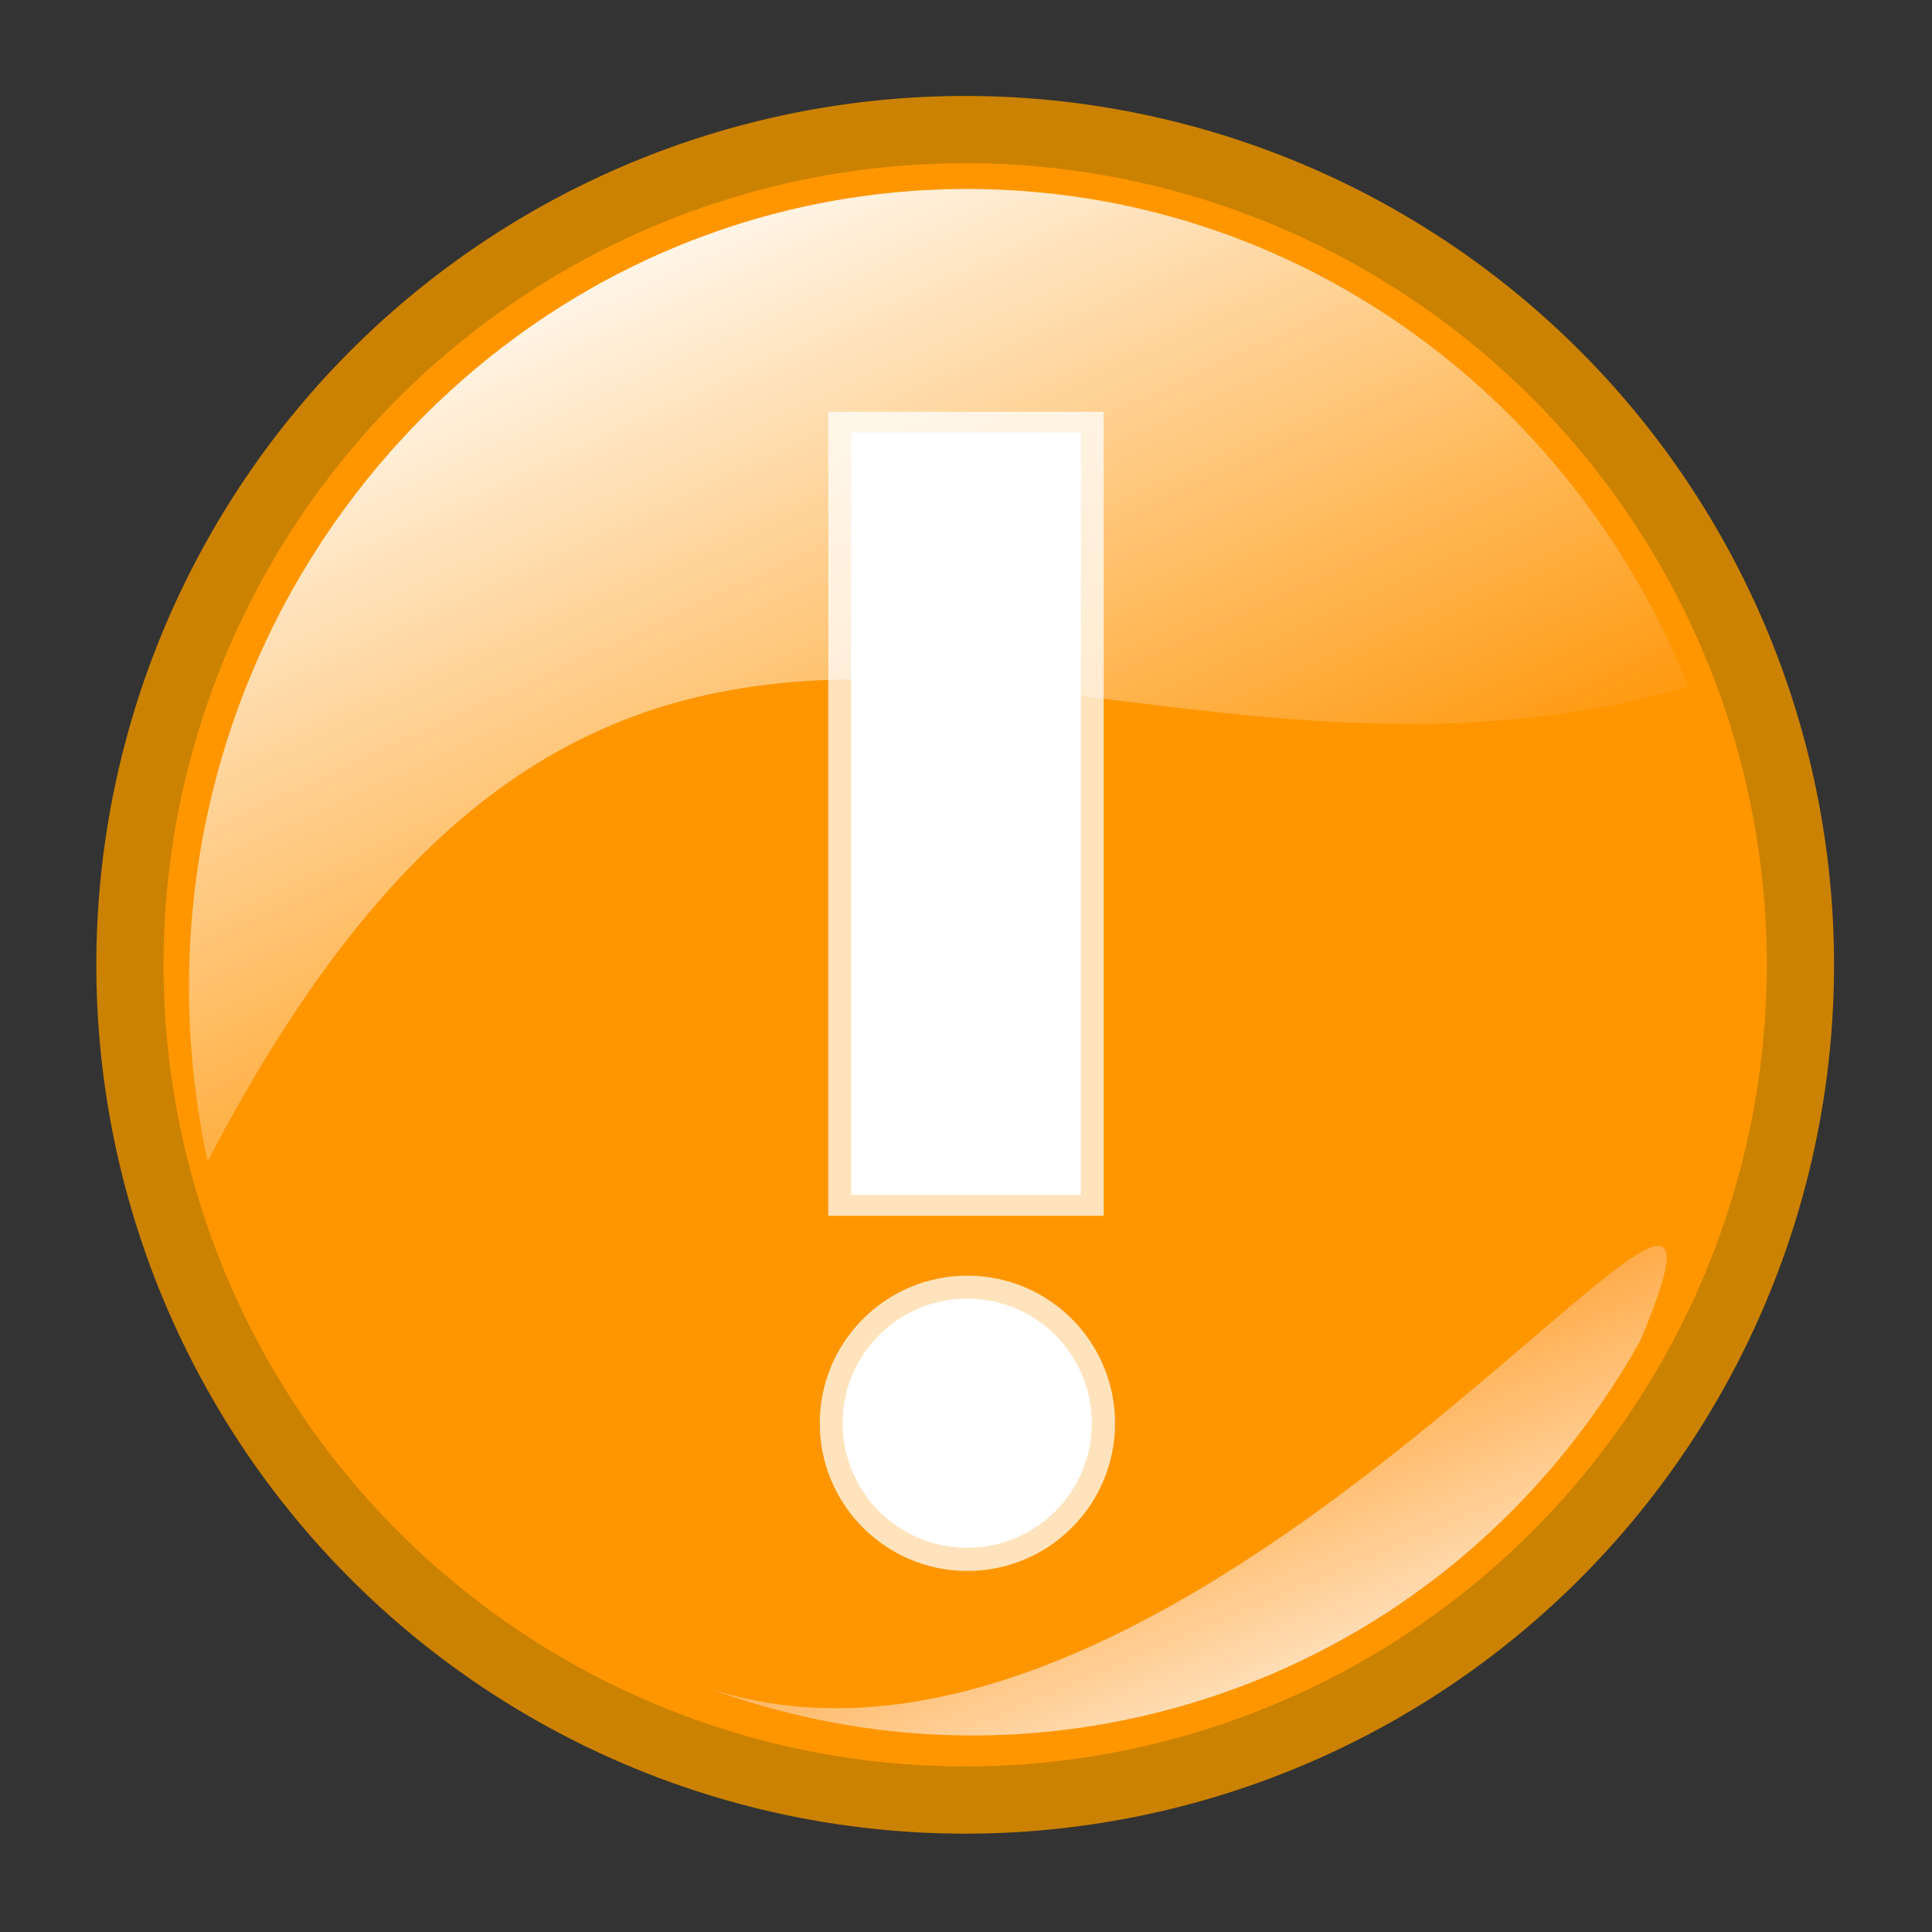 <?xml version="1.0" encoding="UTF-8" standalone="no"?>
<!-- Created with Inkscape (http://www.inkscape.org/) -->

<svg
   xmlns:dc="http://purl.org/dc/elements/1.1/"
   xmlns:cc="http://creativecommons.org/ns#"
   xmlns:rdf="http://www.w3.org/1999/02/22-rdf-syntax-ns#"
   xmlns:svg="http://www.w3.org/2000/svg"
   xmlns="http://www.w3.org/2000/svg"
   xmlns:xlink="http://www.w3.org/1999/xlink"
   xmlns:sodipodi="http://sodipodi.sourceforge.net/DTD/sodipodi-0.dtd"
   xmlns:inkscape="http://www.inkscape.org/namespaces/inkscape"
   width="159.607"
   height="159.607"
   id="svg2046"
   sodipodi:version="0.32"
   inkscape:version="0.47pre2 r22153"
   version="1.0"
   sodipodi:docname="information.svg">
  <rect width="100%" height="100%" fill="#333333" stroke="none"/>
  <defs
     id="defs2048">
    <inkscape:perspective
       sodipodi:type="inkscape:persp3d"
       inkscape:vp_x="0 : 79.803741 : 1"
       inkscape:vp_y="0 : 1000 : 0"
       inkscape:vp_z="159.60748 : 79.803741 : 1"
       inkscape:persp3d-origin="79.803741 : 53.202494 : 1"
       id="perspective21" />
    <linearGradient
       id="linearGradient5190">
      <stop
         style="stop-color:#ffffff;stop-opacity:1"
         offset="0"
         id="stop5192" />
      <stop
         style="stop-color:#ff9300;stop-opacity:1;"
         offset="1"
         id="stop5194" />
    </linearGradient>
    <linearGradient
       id="linearGradient5197">
      <stop
         style="stop-color:#ffffff;stop-opacity:1"
         offset="0"
         id="stop5199" />
      <stop
         style="stop-color:#ff8a00;stop-opacity:1;"
         offset="1"
         id="stop5201" />
    </linearGradient>
    <linearGradient
       inkscape:collect="always"
       xlink:href="#linearGradient5190"
       id="linearGradient2830"
       gradientUnits="userSpaceOnUse"
       gradientTransform="matrix(0.281,0,0,0.288,285.237,359.826)"
       x1="264.582"
       y1="296.375"
       x2="380.685"
       y2="553.745" />
    <linearGradient
       inkscape:collect="always"
       xlink:href="#linearGradient5197"
       id="linearGradient2833"
       gradientUnits="userSpaceOnUse"
       gradientTransform="matrix(-0.271,0.073,-0.075,-0.279,533.014,625.988)"
       x1="249.483"
       y1="262.875"
       x2="272.026"
       y2="427.543" />
  </defs>
  <sodipodi:namedview
     id="base"
     pagecolor="#ffffff"
     bordercolor="#666666"
     borderopacity="1.0"
     gridtolerance="10000"
     guidetolerance="10"
     objecttolerance="10"
     inkscape:pageopacity="0.0"
     inkscape:pageshadow="2"
     inkscape:zoom="3.0324393"
     inkscape:cx="79.803741"
     inkscape:cy="79.803741"
     inkscape:document-units="px"
     inkscape:current-layer="layer1"
     inkscape:window-width="1141"
     inkscape:window-height="732"
     inkscape:window-x="148"
     inkscape:window-y="99"
     showgrid="false"
     inkscape:window-maximized="0" />
  <g
     inkscape:label="Layer 1"
     inkscape:groupmode="layer"
     id="layer1"
     transform="translate(-311.625,-429.701)">
    <path
       transform="matrix(0.276,0,0,0.276,285.298,354.983)"
       d="m 634.286,559.505 a 250,250 0 1 1 -500,0 250,250 0 1 1 500,0 z"
       sodipodi:ry="250"
       sodipodi:rx="250"
       sodipodi:cy="559.50507"
       sodipodi:cx="384.28571"
       id="path2174"
       style="fill:#ff9600;fill-opacity:1;fill-rule:evenodd;stroke:#cb8200;stroke-width:20.128;stroke-linecap:butt;stroke-linejoin:miter;stroke-miterlimit:4;stroke-opacity:1;stroke-dasharray:none;stroke-dashoffset:0;marker-start:none;marker-mid:none;marker-end:none"
       sodipodi:type="arc" />
    <path
       sodipodi:nodetypes="cccc"
       id="path2540"
       d="m 408.213,570.925 c 17.142,-4.593 30.756,-15.892 38.906,-30.442 13.237,-31.336 -36.15,42.03 -76.942,28.702 11.858,4.349 25.032,5.224 38.036,1.74 z"
       style="fill:url(#linearGradient2833);fill-opacity:1;fill-rule:evenodd;stroke:none" />
    <path
       style="fill:url(#linearGradient2830);fill-opacity:1;fill-rule:evenodd;stroke:none"
       d="m 391.534,445.313 c -35.493,0 -64.298,29.563 -64.298,65.99 0,4.927 0.547,9.722 1.546,14.341 35.285,-67.921 73.301,-25.167 122.316,-39.192 -9.572,-24.118 -32.638,-41.139 -59.564,-41.139 z"
       id="path2197"
       sodipodi:nodetypes="ccccc" />
    <g
       id="g3647"
       transform="matrix(-1,0,0,-1.162,782.857,1101.045)">
      <path
         sodipodi:nodetypes="cccc"
         id="text2705"
         d="m 402.804,548.474 -22.752,10e-6 0,-57.162 22.752,-1e-5"
         style="font-size:660.224px;font-style:italic;font-variant:normal;font-weight:bold;font-stretch:normal;line-height:100%;writing-mode:lr-tb;text-anchor:start;opacity:0.735;fill:#ffffff;fill-opacity:1;stroke:none;font-family:Arial" />
      <path
         sodipodi:nodetypes="cccc"
         id="text2713"
         d="m 400.912,547 -18.967,0 0,-54.215 18.967,0"
         style="font-size:550.383px;font-style:italic;font-variant:normal;font-weight:bold;font-stretch:normal;line-height:100%;writing-mode:lr-tb;text-anchor:start;fill:#ffffff;fill-opacity:1;stroke:none;font-family:Arial" />
    </g>
    <g
       id="g3639"
       transform="matrix(-1.156,0,0,-1.156,844.018,1098.141)">
      <path
         sodipodi:type="arc"
         style="opacity:0.735;fill:#ffffff;fill-opacity:1;stroke:none"
         id="path3616"
         sodipodi:cx="79.803741"
         sodipodi:cy="46.826988"
         sodipodi:rx="8.9037228"
         sodipodi:ry="8.9037228"
         d="m 88.707,46.827 c 0,4.917 -3.986,8.904 -8.904,8.904 -4.917,0 -8.904,-3.986 -8.904,-8.904 0,-4.917 3.986,-8.904 8.904,-8.904 4.917,0 8.904,3.986 8.904,8.904 z"
         transform="matrix(1.185,0,0,1.185,296.846,421.03)" />
      <path
         transform="translate(311.625,429.701)"
         d="m 88.707,46.827 c 0,4.917 -3.986,8.904 -8.904,8.904 -4.917,0 -8.904,-3.986 -8.904,-8.904 0,-4.917 3.986,-8.904 8.904,-8.904 4.917,0 8.904,3.986 8.904,8.904 z"
         sodipodi:ry="8.9037228"
         sodipodi:rx="8.9037228"
         sodipodi:cy="46.826988"
         sodipodi:cx="79.803741"
         id="path3612"
         style="fill:#ffffff;fill-opacity:1;stroke:none"
         sodipodi:type="arc" />
    </g>
  </g>
</svg>
